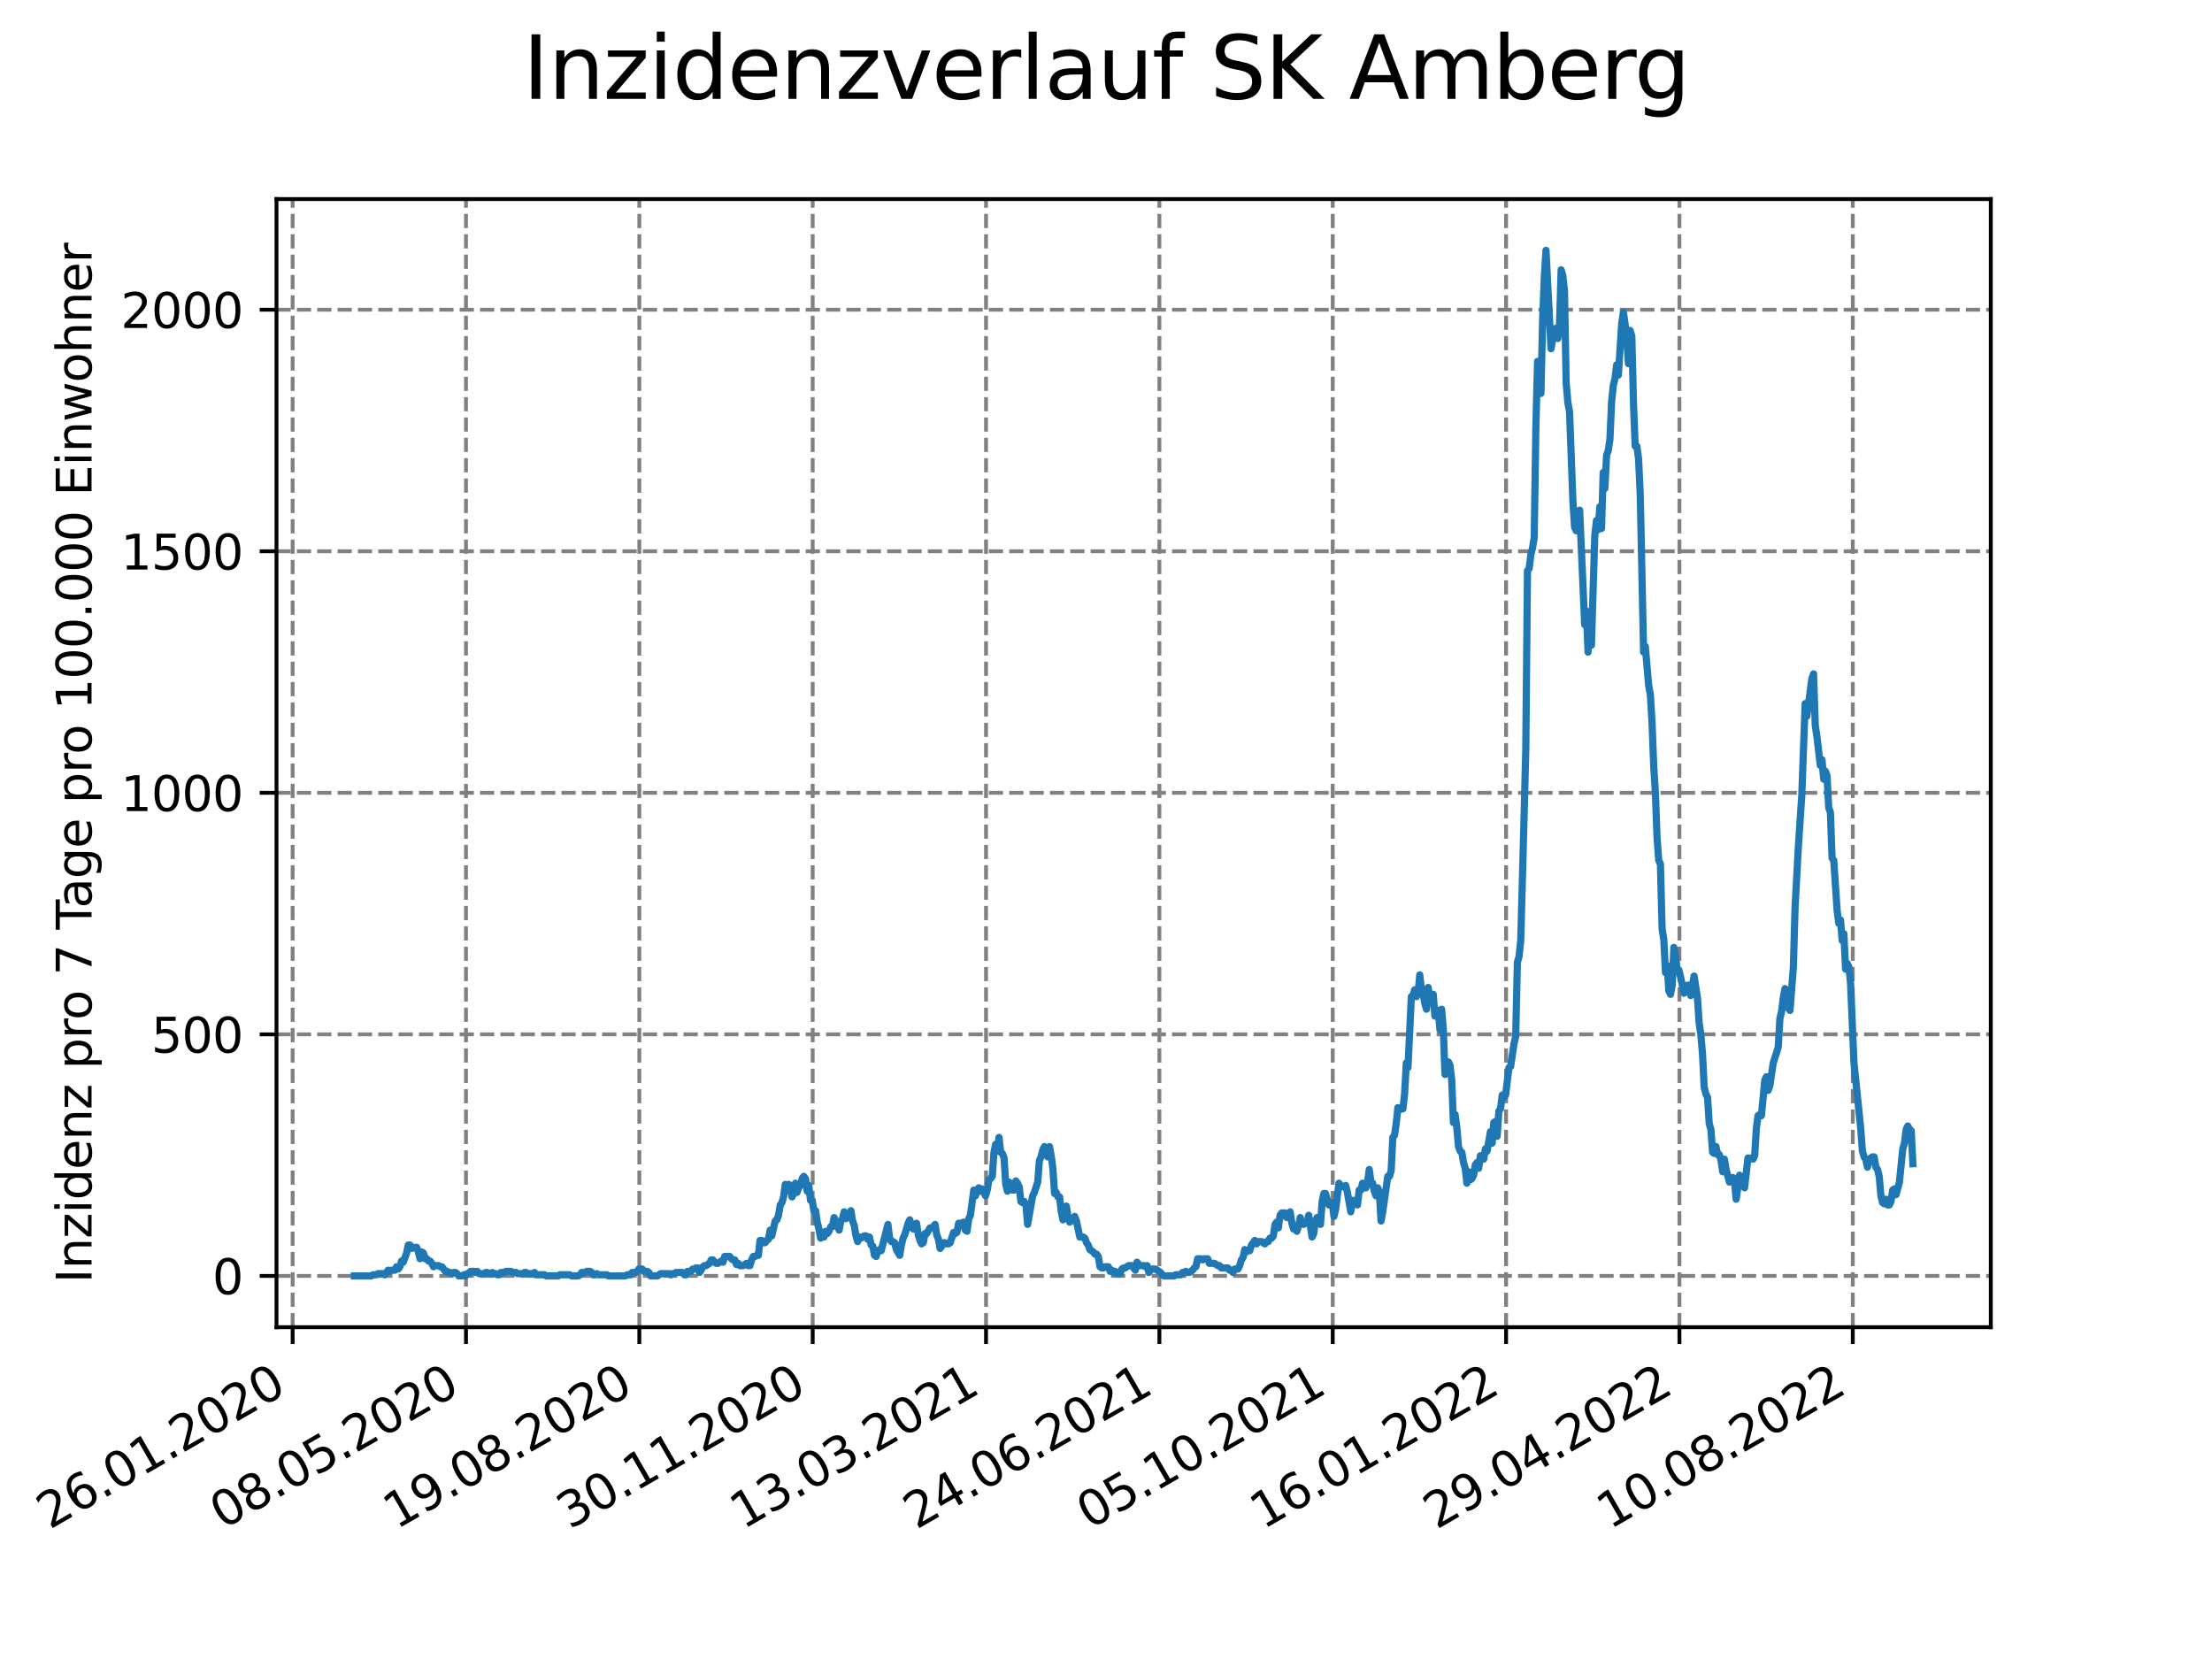 <?xml version="1.0" encoding="utf-8" standalone="no"?>
<!DOCTYPE svg PUBLIC "-//W3C//DTD SVG 1.1//EN"
  "http://www.w3.org/Graphics/SVG/1.1/DTD/svg11.dtd">
<svg xmlns:xlink="http://www.w3.org/1999/xlink" width="460.8pt" height="345.6pt" viewBox="0 0 460.8 345.6" xmlns="http://www.w3.org/2000/svg" version="1.1">
 <defs>
  <style type="text/css">*{stroke-linejoin: round; stroke-linecap: butt}</style>
 </defs>
 <g id="figure_1">
  <g id="patch_1">
   <path d="M 0 345.6 
L 460.8 345.6 
L 460.8 0 
L 0 0 
z
" style="fill: #ffffff"/>
  </g>
  <g id="axes_1">
   <g id="patch_2">
    <path d="M 57.6 276.48 
L 414.72 276.48 
L 414.72 41.472 
L 57.6 41.472 
z
" style="fill: #ffffff"/>
   </g>
   <g id="matplotlib.axis_1">
    <g id="xtick_1">
     <g id="line2d_1">
      <path d="M 60.963 276.48 
L 60.963 41.472 
" clip-path="url(#pbd10ce5676)" style="fill: none; stroke-dasharray: 2.96,1.28; stroke-dashoffset: 0; stroke: #808080; stroke-width: 0.8"/>
     </g>
     <g id="line2d_2">
      <defs>
       <path id="m842934a180" d="M 0 0 
L 0 3.5 
" style="stroke: #000000; stroke-width: 0.8"/>
      </defs>
      <g>
       <use xlink:href="#m842934a180" x="60.963" y="276.48" style="stroke: #000000; stroke-width: 0.8"/>
      </g>
     </g>
     <g id="text_1">
      <!-- 26.01.2020 -->
      <g transform="translate(10.338 318.689)rotate(-30)scale(0.1 -0.1)">
       <defs>
        <path id="DejaVuSans-32" d="M 1228 531 
L 3431 531 
L 3431 0 
L 469 0 
L 469 531 
Q 828 903 1448 1529 
Q 2069 2156 2228 2338 
Q 2531 2678 2651 2914 
Q 2772 3150 2772 3378 
Q 2772 3750 2511 3984 
Q 2250 4219 1831 4219 
Q 1534 4219 1204 4116 
Q 875 4013 500 3803 
L 500 4441 
Q 881 4594 1212 4672 
Q 1544 4750 1819 4750 
Q 2544 4750 2975 4387 
Q 3406 4025 3406 3419 
Q 3406 3131 3298 2873 
Q 3191 2616 2906 2266 
Q 2828 2175 2409 1742 
Q 1991 1309 1228 531 
z
" transform="scale(0.016)"/>
        <path id="DejaVuSans-36" d="M 2113 2584 
Q 1688 2584 1439 2293 
Q 1191 2003 1191 1497 
Q 1191 994 1439 701 
Q 1688 409 2113 409 
Q 2538 409 2786 701 
Q 3034 994 3034 1497 
Q 3034 2003 2786 2293 
Q 2538 2584 2113 2584 
z
M 3366 4563 
L 3366 3988 
Q 3128 4100 2886 4159 
Q 2644 4219 2406 4219 
Q 1781 4219 1451 3797 
Q 1122 3375 1075 2522 
Q 1259 2794 1537 2939 
Q 1816 3084 2150 3084 
Q 2853 3084 3261 2657 
Q 3669 2231 3669 1497 
Q 3669 778 3244 343 
Q 2819 -91 2113 -91 
Q 1303 -91 875 529 
Q 447 1150 447 2328 
Q 447 3434 972 4092 
Q 1497 4750 2381 4750 
Q 2619 4750 2861 4703 
Q 3103 4656 3366 4563 
z
" transform="scale(0.016)"/>
        <path id="DejaVuSans-2e" d="M 684 794 
L 1344 794 
L 1344 0 
L 684 0 
L 684 794 
z
" transform="scale(0.016)"/>
        <path id="DejaVuSans-30" d="M 2034 4250 
Q 1547 4250 1301 3770 
Q 1056 3291 1056 2328 
Q 1056 1369 1301 889 
Q 1547 409 2034 409 
Q 2525 409 2770 889 
Q 3016 1369 3016 2328 
Q 3016 3291 2770 3770 
Q 2525 4250 2034 4250 
z
M 2034 4750 
Q 2819 4750 3233 4129 
Q 3647 3509 3647 2328 
Q 3647 1150 3233 529 
Q 2819 -91 2034 -91 
Q 1250 -91 836 529 
Q 422 1150 422 2328 
Q 422 3509 836 4129 
Q 1250 4750 2034 4750 
z
" transform="scale(0.016)"/>
        <path id="DejaVuSans-31" d="M 794 531 
L 1825 531 
L 1825 4091 
L 703 3866 
L 703 4441 
L 1819 4666 
L 2450 4666 
L 2450 531 
L 3481 531 
L 3481 0 
L 794 0 
L 794 531 
z
" transform="scale(0.016)"/>
       </defs>
       <use xlink:href="#DejaVuSans-32"/>
       <use xlink:href="#DejaVuSans-36" x="63.623"/>
       <use xlink:href="#DejaVuSans-2e" x="127.246"/>
       <use xlink:href="#DejaVuSans-30" x="159.033"/>
       <use xlink:href="#DejaVuSans-31" x="222.656"/>
       <use xlink:href="#DejaVuSans-2e" x="286.279"/>
       <use xlink:href="#DejaVuSans-32" x="318.066"/>
       <use xlink:href="#DejaVuSans-30" x="381.689"/>
       <use xlink:href="#DejaVuSans-32" x="445.312"/>
       <use xlink:href="#DejaVuSans-30" x="508.936"/>
      </g>
     </g>
    </g>
    <g id="xtick_2">
     <g id="line2d_3">
      <path d="M 97.075 276.48 
L 97.075 41.472 
" clip-path="url(#pbd10ce5676)" style="fill: none; stroke-dasharray: 2.96,1.28; stroke-dashoffset: 0; stroke: #808080; stroke-width: 0.8"/>
     </g>
     <g id="line2d_4">
      <g>
       <use xlink:href="#m842934a180" x="97.075" y="276.48" style="stroke: #000000; stroke-width: 0.8"/>
      </g>
     </g>
     <g id="text_2">
      <!-- 08.05.2020 -->
      <g transform="translate(46.449 318.689)rotate(-30)scale(0.1 -0.1)">
       <defs>
        <path id="DejaVuSans-38" d="M 2034 2216 
Q 1584 2216 1326 1975 
Q 1069 1734 1069 1313 
Q 1069 891 1326 650 
Q 1584 409 2034 409 
Q 2484 409 2743 651 
Q 3003 894 3003 1313 
Q 3003 1734 2745 1975 
Q 2488 2216 2034 2216 
z
M 1403 2484 
Q 997 2584 770 2862 
Q 544 3141 544 3541 
Q 544 4100 942 4425 
Q 1341 4750 2034 4750 
Q 2731 4750 3128 4425 
Q 3525 4100 3525 3541 
Q 3525 3141 3298 2862 
Q 3072 2584 2669 2484 
Q 3125 2378 3379 2068 
Q 3634 1759 3634 1313 
Q 3634 634 3220 271 
Q 2806 -91 2034 -91 
Q 1263 -91 848 271 
Q 434 634 434 1313 
Q 434 1759 690 2068 
Q 947 2378 1403 2484 
z
M 1172 3481 
Q 1172 3119 1398 2916 
Q 1625 2713 2034 2713 
Q 2441 2713 2670 2916 
Q 2900 3119 2900 3481 
Q 2900 3844 2670 4047 
Q 2441 4250 2034 4250 
Q 1625 4250 1398 4047 
Q 1172 3844 1172 3481 
z
" transform="scale(0.016)"/>
        <path id="DejaVuSans-35" d="M 691 4666 
L 3169 4666 
L 3169 4134 
L 1269 4134 
L 1269 2991 
Q 1406 3038 1543 3061 
Q 1681 3084 1819 3084 
Q 2600 3084 3056 2656 
Q 3513 2228 3513 1497 
Q 3513 744 3044 326 
Q 2575 -91 1722 -91 
Q 1428 -91 1123 -41 
Q 819 9 494 109 
L 494 744 
Q 775 591 1075 516 
Q 1375 441 1709 441 
Q 2250 441 2565 725 
Q 2881 1009 2881 1497 
Q 2881 1984 2565 2268 
Q 2250 2553 1709 2553 
Q 1456 2553 1204 2497 
Q 953 2441 691 2322 
L 691 4666 
z
" transform="scale(0.016)"/>
       </defs>
       <use xlink:href="#DejaVuSans-30"/>
       <use xlink:href="#DejaVuSans-38" x="63.623"/>
       <use xlink:href="#DejaVuSans-2e" x="127.246"/>
       <use xlink:href="#DejaVuSans-30" x="159.033"/>
       <use xlink:href="#DejaVuSans-35" x="222.656"/>
       <use xlink:href="#DejaVuSans-2e" x="286.279"/>
       <use xlink:href="#DejaVuSans-32" x="318.066"/>
       <use xlink:href="#DejaVuSans-30" x="381.689"/>
       <use xlink:href="#DejaVuSans-32" x="445.312"/>
       <use xlink:href="#DejaVuSans-30" x="508.936"/>
      </g>
     </g>
    </g>
    <g id="xtick_3">
     <g id="line2d_5">
      <path d="M 133.186 276.48 
L 133.186 41.472 
" clip-path="url(#pbd10ce5676)" style="fill: none; stroke-dasharray: 2.96,1.28; stroke-dashoffset: 0; stroke: #808080; stroke-width: 0.8"/>
     </g>
     <g id="line2d_6">
      <g>
       <use xlink:href="#m842934a180" x="133.186" y="276.48" style="stroke: #000000; stroke-width: 0.8"/>
      </g>
     </g>
     <g id="text_3">
      <!-- 19.08.2020 -->
      <g transform="translate(82.561 318.689)rotate(-30)scale(0.1 -0.1)">
       <defs>
        <path id="DejaVuSans-39" d="M 703 97 
L 703 672 
Q 941 559 1184 500 
Q 1428 441 1663 441 
Q 2288 441 2617 861 
Q 2947 1281 2994 2138 
Q 2813 1869 2534 1725 
Q 2256 1581 1919 1581 
Q 1219 1581 811 2004 
Q 403 2428 403 3163 
Q 403 3881 828 4315 
Q 1253 4750 1959 4750 
Q 2769 4750 3195 4129 
Q 3622 3509 3622 2328 
Q 3622 1225 3098 567 
Q 2575 -91 1691 -91 
Q 1453 -91 1209 -44 
Q 966 3 703 97 
z
M 1959 2075 
Q 2384 2075 2632 2365 
Q 2881 2656 2881 3163 
Q 2881 3666 2632 3958 
Q 2384 4250 1959 4250 
Q 1534 4250 1286 3958 
Q 1038 3666 1038 3163 
Q 1038 2656 1286 2365 
Q 1534 2075 1959 2075 
z
" transform="scale(0.016)"/>
       </defs>
       <use xlink:href="#DejaVuSans-31"/>
       <use xlink:href="#DejaVuSans-39" x="63.623"/>
       <use xlink:href="#DejaVuSans-2e" x="127.246"/>
       <use xlink:href="#DejaVuSans-30" x="159.033"/>
       <use xlink:href="#DejaVuSans-38" x="222.656"/>
       <use xlink:href="#DejaVuSans-2e" x="286.279"/>
       <use xlink:href="#DejaVuSans-32" x="318.066"/>
       <use xlink:href="#DejaVuSans-30" x="381.689"/>
       <use xlink:href="#DejaVuSans-32" x="445.312"/>
       <use xlink:href="#DejaVuSans-30" x="508.936"/>
      </g>
     </g>
    </g>
    <g id="xtick_4">
     <g id="line2d_7">
      <path d="M 169.298 276.48 
L 169.298 41.472 
" clip-path="url(#pbd10ce5676)" style="fill: none; stroke-dasharray: 2.96,1.28; stroke-dashoffset: 0; stroke: #808080; stroke-width: 0.8"/>
     </g>
     <g id="line2d_8">
      <g>
       <use xlink:href="#m842934a180" x="169.298" y="276.48" style="stroke: #000000; stroke-width: 0.8"/>
      </g>
     </g>
     <g id="text_4">
      <!-- 30.11.2020 -->
      <g transform="translate(118.673 318.689)rotate(-30)scale(0.1 -0.1)">
       <defs>
        <path id="DejaVuSans-33" d="M 2597 2516 
Q 3050 2419 3304 2112 
Q 3559 1806 3559 1356 
Q 3559 666 3084 287 
Q 2609 -91 1734 -91 
Q 1441 -91 1130 -33 
Q 819 25 488 141 
L 488 750 
Q 750 597 1062 519 
Q 1375 441 1716 441 
Q 2309 441 2620 675 
Q 2931 909 2931 1356 
Q 2931 1769 2642 2001 
Q 2353 2234 1838 2234 
L 1294 2234 
L 1294 2753 
L 1863 2753 
Q 2328 2753 2575 2939 
Q 2822 3125 2822 3475 
Q 2822 3834 2567 4026 
Q 2313 4219 1838 4219 
Q 1578 4219 1281 4162 
Q 984 4106 628 3988 
L 628 4550 
Q 988 4650 1302 4700 
Q 1616 4750 1894 4750 
Q 2613 4750 3031 4423 
Q 3450 4097 3450 3541 
Q 3450 3153 3228 2886 
Q 3006 2619 2597 2516 
z
" transform="scale(0.016)"/>
       </defs>
       <use xlink:href="#DejaVuSans-33"/>
       <use xlink:href="#DejaVuSans-30" x="63.623"/>
       <use xlink:href="#DejaVuSans-2e" x="127.246"/>
       <use xlink:href="#DejaVuSans-31" x="159.033"/>
       <use xlink:href="#DejaVuSans-31" x="222.656"/>
       <use xlink:href="#DejaVuSans-2e" x="286.279"/>
       <use xlink:href="#DejaVuSans-32" x="318.066"/>
       <use xlink:href="#DejaVuSans-30" x="381.689"/>
       <use xlink:href="#DejaVuSans-32" x="445.312"/>
       <use xlink:href="#DejaVuSans-30" x="508.936"/>
      </g>
     </g>
    </g>
    <g id="xtick_5">
     <g id="line2d_9">
      <path d="M 205.41 276.48 
L 205.41 41.472 
" clip-path="url(#pbd10ce5676)" style="fill: none; stroke-dasharray: 2.96,1.28; stroke-dashoffset: 0; stroke: #808080; stroke-width: 0.8"/>
     </g>
     <g id="line2d_10">
      <g>
       <use xlink:href="#m842934a180" x="205.41" y="276.48" style="stroke: #000000; stroke-width: 0.8"/>
      </g>
     </g>
     <g id="text_5">
      <!-- 13.03.2021 -->
      <g transform="translate(154.784 318.689)rotate(-30)scale(0.1 -0.1)">
       <use xlink:href="#DejaVuSans-31"/>
       <use xlink:href="#DejaVuSans-33" x="63.623"/>
       <use xlink:href="#DejaVuSans-2e" x="127.246"/>
       <use xlink:href="#DejaVuSans-30" x="159.033"/>
       <use xlink:href="#DejaVuSans-33" x="222.656"/>
       <use xlink:href="#DejaVuSans-2e" x="286.279"/>
       <use xlink:href="#DejaVuSans-32" x="318.066"/>
       <use xlink:href="#DejaVuSans-30" x="381.689"/>
       <use xlink:href="#DejaVuSans-32" x="445.312"/>
       <use xlink:href="#DejaVuSans-31" x="508.936"/>
      </g>
     </g>
    </g>
    <g id="xtick_6">
     <g id="line2d_11">
      <path d="M 241.521 276.48 
L 241.521 41.472 
" clip-path="url(#pbd10ce5676)" style="fill: none; stroke-dasharray: 2.96,1.28; stroke-dashoffset: 0; stroke: #808080; stroke-width: 0.8"/>
     </g>
     <g id="line2d_12">
      <g>
       <use xlink:href="#m842934a180" x="241.521" y="276.48" style="stroke: #000000; stroke-width: 0.8"/>
      </g>
     </g>
     <g id="text_6">
      <!-- 24.06.2021 -->
      <g transform="translate(190.896 318.689)rotate(-30)scale(0.1 -0.1)">
       <defs>
        <path id="DejaVuSans-34" d="M 2419 4116 
L 825 1625 
L 2419 1625 
L 2419 4116 
z
M 2253 4666 
L 3047 4666 
L 3047 1625 
L 3713 1625 
L 3713 1100 
L 3047 1100 
L 3047 0 
L 2419 0 
L 2419 1100 
L 313 1100 
L 313 1709 
L 2253 4666 
z
" transform="scale(0.016)"/>
       </defs>
       <use xlink:href="#DejaVuSans-32"/>
       <use xlink:href="#DejaVuSans-34" x="63.623"/>
       <use xlink:href="#DejaVuSans-2e" x="127.246"/>
       <use xlink:href="#DejaVuSans-30" x="159.033"/>
       <use xlink:href="#DejaVuSans-36" x="222.656"/>
       <use xlink:href="#DejaVuSans-2e" x="286.279"/>
       <use xlink:href="#DejaVuSans-32" x="318.066"/>
       <use xlink:href="#DejaVuSans-30" x="381.689"/>
       <use xlink:href="#DejaVuSans-32" x="445.312"/>
       <use xlink:href="#DejaVuSans-31" x="508.936"/>
      </g>
     </g>
    </g>
    <g id="xtick_7">
     <g id="line2d_13">
      <path d="M 277.633 276.48 
L 277.633 41.472 
" clip-path="url(#pbd10ce5676)" style="fill: none; stroke-dasharray: 2.96,1.28; stroke-dashoffset: 0; stroke: #808080; stroke-width: 0.8"/>
     </g>
     <g id="line2d_14">
      <g>
       <use xlink:href="#m842934a180" x="277.633" y="276.48" style="stroke: #000000; stroke-width: 0.8"/>
      </g>
     </g>
     <g id="text_7">
      <!-- 05.10.2021 -->
      <g transform="translate(227.008 318.689)rotate(-30)scale(0.1 -0.1)">
       <use xlink:href="#DejaVuSans-30"/>
       <use xlink:href="#DejaVuSans-35" x="63.623"/>
       <use xlink:href="#DejaVuSans-2e" x="127.246"/>
       <use xlink:href="#DejaVuSans-31" x="159.033"/>
       <use xlink:href="#DejaVuSans-30" x="222.656"/>
       <use xlink:href="#DejaVuSans-2e" x="286.279"/>
       <use xlink:href="#DejaVuSans-32" x="318.066"/>
       <use xlink:href="#DejaVuSans-30" x="381.689"/>
       <use xlink:href="#DejaVuSans-32" x="445.312"/>
       <use xlink:href="#DejaVuSans-31" x="508.936"/>
      </g>
     </g>
    </g>
    <g id="xtick_8">
     <g id="line2d_15">
      <path d="M 313.745 276.48 
L 313.745 41.472 
" clip-path="url(#pbd10ce5676)" style="fill: none; stroke-dasharray: 2.96,1.28; stroke-dashoffset: 0; stroke: #808080; stroke-width: 0.8"/>
     </g>
     <g id="line2d_16">
      <g>
       <use xlink:href="#m842934a180" x="313.745" y="276.48" style="stroke: #000000; stroke-width: 0.8"/>
      </g>
     </g>
     <g id="text_8">
      <!-- 16.01.2022 -->
      <g transform="translate(263.119 318.689)rotate(-30)scale(0.1 -0.1)">
       <use xlink:href="#DejaVuSans-31"/>
       <use xlink:href="#DejaVuSans-36" x="63.623"/>
       <use xlink:href="#DejaVuSans-2e" x="127.246"/>
       <use xlink:href="#DejaVuSans-30" x="159.033"/>
       <use xlink:href="#DejaVuSans-31" x="222.656"/>
       <use xlink:href="#DejaVuSans-2e" x="286.279"/>
       <use xlink:href="#DejaVuSans-32" x="318.066"/>
       <use xlink:href="#DejaVuSans-30" x="381.689"/>
       <use xlink:href="#DejaVuSans-32" x="445.312"/>
       <use xlink:href="#DejaVuSans-32" x="508.936"/>
      </g>
     </g>
    </g>
    <g id="xtick_9">
     <g id="line2d_17">
      <path d="M 349.856 276.48 
L 349.856 41.472 
" clip-path="url(#pbd10ce5676)" style="fill: none; stroke-dasharray: 2.96,1.28; stroke-dashoffset: 0; stroke: #808080; stroke-width: 0.8"/>
     </g>
     <g id="line2d_18">
      <g>
       <use xlink:href="#m842934a180" x="349.856" y="276.48" style="stroke: #000000; stroke-width: 0.8"/>
      </g>
     </g>
     <g id="text_9">
      <!-- 29.04.2022 -->
      <g transform="translate(299.231 318.689)rotate(-30)scale(0.1 -0.1)">
       <use xlink:href="#DejaVuSans-32"/>
       <use xlink:href="#DejaVuSans-39" x="63.623"/>
       <use xlink:href="#DejaVuSans-2e" x="127.246"/>
       <use xlink:href="#DejaVuSans-30" x="159.033"/>
       <use xlink:href="#DejaVuSans-34" x="222.656"/>
       <use xlink:href="#DejaVuSans-2e" x="286.279"/>
       <use xlink:href="#DejaVuSans-32" x="318.066"/>
       <use xlink:href="#DejaVuSans-30" x="381.689"/>
       <use xlink:href="#DejaVuSans-32" x="445.312"/>
       <use xlink:href="#DejaVuSans-32" x="508.936"/>
      </g>
     </g>
    </g>
    <g id="xtick_10">
     <g id="line2d_19">
      <path d="M 385.968 276.48 
L 385.968 41.472 
" clip-path="url(#pbd10ce5676)" style="fill: none; stroke-dasharray: 2.96,1.28; stroke-dashoffset: 0; stroke: #808080; stroke-width: 0.8"/>
     </g>
     <g id="line2d_20">
      <g>
       <use xlink:href="#m842934a180" x="385.968" y="276.48" style="stroke: #000000; stroke-width: 0.8"/>
      </g>
     </g>
     <g id="text_10">
      <!-- 10.08.2022 -->
      <g transform="translate(335.343 318.689)rotate(-30)scale(0.1 -0.1)">
       <use xlink:href="#DejaVuSans-31"/>
       <use xlink:href="#DejaVuSans-30" x="63.623"/>
       <use xlink:href="#DejaVuSans-2e" x="127.246"/>
       <use xlink:href="#DejaVuSans-30" x="159.033"/>
       <use xlink:href="#DejaVuSans-38" x="222.656"/>
       <use xlink:href="#DejaVuSans-2e" x="286.279"/>
       <use xlink:href="#DejaVuSans-32" x="318.066"/>
       <use xlink:href="#DejaVuSans-30" x="381.689"/>
       <use xlink:href="#DejaVuSans-32" x="445.312"/>
       <use xlink:href="#DejaVuSans-32" x="508.936"/>
      </g>
     </g>
    </g>
   </g>
   <g id="matplotlib.axis_2">
    <g id="ytick_1">
     <g id="line2d_21">
      <path d="M 57.6 265.798 
L 414.72 265.798 
" clip-path="url(#pbd10ce5676)" style="fill: none; stroke-dasharray: 2.96,1.28; stroke-dashoffset: 0; stroke: #808080; stroke-width: 0.8"/>
     </g>
     <g id="line2d_22">
      <defs>
       <path id="ma40508e820" d="M 0 0 
L -3.5 0 
" style="stroke: #000000; stroke-width: 0.8"/>
      </defs>
      <g>
       <use xlink:href="#ma40508e820" x="57.6" y="265.798" style="stroke: #000000; stroke-width: 0.8"/>
      </g>
     </g>
     <g id="text_11">
      <!-- 0 -->
      <g transform="translate(44.237 269.597)scale(0.1 -0.1)">
       <use xlink:href="#DejaVuSans-30"/>
      </g>
     </g>
    </g>
    <g id="ytick_2">
     <g id="line2d_23">
      <path d="M 57.6 215.478 
L 414.72 215.478 
" clip-path="url(#pbd10ce5676)" style="fill: none; stroke-dasharray: 2.96,1.28; stroke-dashoffset: 0; stroke: #808080; stroke-width: 0.8"/>
     </g>
     <g id="line2d_24">
      <g>
       <use xlink:href="#ma40508e820" x="57.6" y="215.478" style="stroke: #000000; stroke-width: 0.8"/>
      </g>
     </g>
     <g id="text_12">
      <!-- 500 -->
      <g transform="translate(31.512 219.278)scale(0.1 -0.1)">
       <use xlink:href="#DejaVuSans-35"/>
       <use xlink:href="#DejaVuSans-30" x="63.623"/>
       <use xlink:href="#DejaVuSans-30" x="127.246"/>
      </g>
     </g>
    </g>
    <g id="ytick_3">
     <g id="line2d_25">
      <path d="M 57.6 165.159 
L 414.72 165.159 
" clip-path="url(#pbd10ce5676)" style="fill: none; stroke-dasharray: 2.96,1.28; stroke-dashoffset: 0; stroke: #808080; stroke-width: 0.8"/>
     </g>
     <g id="line2d_26">
      <g>
       <use xlink:href="#ma40508e820" x="57.6" y="165.159" style="stroke: #000000; stroke-width: 0.8"/>
      </g>
     </g>
     <g id="text_13">
      <!-- 1000 -->
      <g transform="translate(25.15 168.958)scale(0.1 -0.1)">
       <use xlink:href="#DejaVuSans-31"/>
       <use xlink:href="#DejaVuSans-30" x="63.623"/>
       <use xlink:href="#DejaVuSans-30" x="127.246"/>
       <use xlink:href="#DejaVuSans-30" x="190.869"/>
      </g>
     </g>
    </g>
    <g id="ytick_4">
     <g id="line2d_27">
      <path d="M 57.6 114.839 
L 414.72 114.839 
" clip-path="url(#pbd10ce5676)" style="fill: none; stroke-dasharray: 2.96,1.28; stroke-dashoffset: 0; stroke: #808080; stroke-width: 0.8"/>
     </g>
     <g id="line2d_28">
      <g>
       <use xlink:href="#ma40508e820" x="57.6" y="114.839" style="stroke: #000000; stroke-width: 0.8"/>
      </g>
     </g>
     <g id="text_14">
      <!-- 1500 -->
      <g transform="translate(25.15 118.638)scale(0.1 -0.1)">
       <use xlink:href="#DejaVuSans-31"/>
       <use xlink:href="#DejaVuSans-35" x="63.623"/>
       <use xlink:href="#DejaVuSans-30" x="127.246"/>
       <use xlink:href="#DejaVuSans-30" x="190.869"/>
      </g>
     </g>
    </g>
    <g id="ytick_5">
     <g id="line2d_29">
      <path d="M 57.6 64.52 
L 414.72 64.52 
" clip-path="url(#pbd10ce5676)" style="fill: none; stroke-dasharray: 2.96,1.28; stroke-dashoffset: 0; stroke: #808080; stroke-width: 0.8"/>
     </g>
     <g id="line2d_30">
      <g>
       <use xlink:href="#ma40508e820" x="57.6" y="64.52" style="stroke: #000000; stroke-width: 0.8"/>
      </g>
     </g>
     <g id="text_15">
      <!-- 2000 -->
      <g transform="translate(25.15 68.319)scale(0.1 -0.1)">
       <use xlink:href="#DejaVuSans-32"/>
       <use xlink:href="#DejaVuSans-30" x="63.623"/>
       <use xlink:href="#DejaVuSans-30" x="127.246"/>
       <use xlink:href="#DejaVuSans-30" x="190.869"/>
      </g>
     </g>
    </g>
    <g id="text_16">
     <!-- Inzidenz pro 7 Tage pro 100.000 Einwohner -->
     <g transform="translate(19.07 267.301)rotate(-90)scale(0.1 -0.1)">
      <defs>
       <path id="DejaVuSans-49" d="M 628 4666 
L 1259 4666 
L 1259 0 
L 628 0 
L 628 4666 
z
" transform="scale(0.016)"/>
       <path id="DejaVuSans-6e" d="M 3513 2113 
L 3513 0 
L 2938 0 
L 2938 2094 
Q 2938 2591 2744 2837 
Q 2550 3084 2163 3084 
Q 1697 3084 1428 2787 
Q 1159 2491 1159 1978 
L 1159 0 
L 581 0 
L 581 3500 
L 1159 3500 
L 1159 2956 
Q 1366 3272 1645 3428 
Q 1925 3584 2291 3584 
Q 2894 3584 3203 3211 
Q 3513 2838 3513 2113 
z
" transform="scale(0.016)"/>
       <path id="DejaVuSans-7a" d="M 353 3500 
L 3084 3500 
L 3084 2975 
L 922 459 
L 3084 459 
L 3084 0 
L 275 0 
L 275 525 
L 2438 3041 
L 353 3041 
L 353 3500 
z
" transform="scale(0.016)"/>
       <path id="DejaVuSans-69" d="M 603 3500 
L 1178 3500 
L 1178 0 
L 603 0 
L 603 3500 
z
M 603 4863 
L 1178 4863 
L 1178 4134 
L 603 4134 
L 603 4863 
z
" transform="scale(0.016)"/>
       <path id="DejaVuSans-64" d="M 2906 2969 
L 2906 4863 
L 3481 4863 
L 3481 0 
L 2906 0 
L 2906 525 
Q 2725 213 2448 61 
Q 2172 -91 1784 -91 
Q 1150 -91 751 415 
Q 353 922 353 1747 
Q 353 2572 751 3078 
Q 1150 3584 1784 3584 
Q 2172 3584 2448 3432 
Q 2725 3281 2906 2969 
z
M 947 1747 
Q 947 1113 1208 752 
Q 1469 391 1925 391 
Q 2381 391 2643 752 
Q 2906 1113 2906 1747 
Q 2906 2381 2643 2742 
Q 2381 3103 1925 3103 
Q 1469 3103 1208 2742 
Q 947 2381 947 1747 
z
" transform="scale(0.016)"/>
       <path id="DejaVuSans-65" d="M 3597 1894 
L 3597 1613 
L 953 1613 
Q 991 1019 1311 708 
Q 1631 397 2203 397 
Q 2534 397 2845 478 
Q 3156 559 3463 722 
L 3463 178 
Q 3153 47 2828 -22 
Q 2503 -91 2169 -91 
Q 1331 -91 842 396 
Q 353 884 353 1716 
Q 353 2575 817 3079 
Q 1281 3584 2069 3584 
Q 2775 3584 3186 3129 
Q 3597 2675 3597 1894 
z
M 3022 2063 
Q 3016 2534 2758 2815 
Q 2500 3097 2075 3097 
Q 1594 3097 1305 2825 
Q 1016 2553 972 2059 
L 3022 2063 
z
" transform="scale(0.016)"/>
       <path id="DejaVuSans-20" transform="scale(0.016)"/>
       <path id="DejaVuSans-70" d="M 1159 525 
L 1159 -1331 
L 581 -1331 
L 581 3500 
L 1159 3500 
L 1159 2969 
Q 1341 3281 1617 3432 
Q 1894 3584 2278 3584 
Q 2916 3584 3314 3078 
Q 3713 2572 3713 1747 
Q 3713 922 3314 415 
Q 2916 -91 2278 -91 
Q 1894 -91 1617 61 
Q 1341 213 1159 525 
z
M 3116 1747 
Q 3116 2381 2855 2742 
Q 2594 3103 2138 3103 
Q 1681 3103 1420 2742 
Q 1159 2381 1159 1747 
Q 1159 1113 1420 752 
Q 1681 391 2138 391 
Q 2594 391 2855 752 
Q 3116 1113 3116 1747 
z
" transform="scale(0.016)"/>
       <path id="DejaVuSans-72" d="M 2631 2963 
Q 2534 3019 2420 3045 
Q 2306 3072 2169 3072 
Q 1681 3072 1420 2755 
Q 1159 2438 1159 1844 
L 1159 0 
L 581 0 
L 581 3500 
L 1159 3500 
L 1159 2956 
Q 1341 3275 1631 3429 
Q 1922 3584 2338 3584 
Q 2397 3584 2469 3576 
Q 2541 3569 2628 3553 
L 2631 2963 
z
" transform="scale(0.016)"/>
       <path id="DejaVuSans-6f" d="M 1959 3097 
Q 1497 3097 1228 2736 
Q 959 2375 959 1747 
Q 959 1119 1226 758 
Q 1494 397 1959 397 
Q 2419 397 2687 759 
Q 2956 1122 2956 1747 
Q 2956 2369 2687 2733 
Q 2419 3097 1959 3097 
z
M 1959 3584 
Q 2709 3584 3137 3096 
Q 3566 2609 3566 1747 
Q 3566 888 3137 398 
Q 2709 -91 1959 -91 
Q 1206 -91 779 398 
Q 353 888 353 1747 
Q 353 2609 779 3096 
Q 1206 3584 1959 3584 
z
" transform="scale(0.016)"/>
       <path id="DejaVuSans-37" d="M 525 4666 
L 3525 4666 
L 3525 4397 
L 1831 0 
L 1172 0 
L 2766 4134 
L 525 4134 
L 525 4666 
z
" transform="scale(0.016)"/>
       <path id="DejaVuSans-54" d="M -19 4666 
L 3928 4666 
L 3928 4134 
L 2272 4134 
L 2272 0 
L 1638 0 
L 1638 4134 
L -19 4134 
L -19 4666 
z
" transform="scale(0.016)"/>
       <path id="DejaVuSans-61" d="M 2194 1759 
Q 1497 1759 1228 1600 
Q 959 1441 959 1056 
Q 959 750 1161 570 
Q 1363 391 1709 391 
Q 2188 391 2477 730 
Q 2766 1069 2766 1631 
L 2766 1759 
L 2194 1759 
z
M 3341 1997 
L 3341 0 
L 2766 0 
L 2766 531 
Q 2569 213 2275 61 
Q 1981 -91 1556 -91 
Q 1019 -91 701 211 
Q 384 513 384 1019 
Q 384 1609 779 1909 
Q 1175 2209 1959 2209 
L 2766 2209 
L 2766 2266 
Q 2766 2663 2505 2880 
Q 2244 3097 1772 3097 
Q 1472 3097 1187 3025 
Q 903 2953 641 2809 
L 641 3341 
Q 956 3463 1253 3523 
Q 1550 3584 1831 3584 
Q 2591 3584 2966 3190 
Q 3341 2797 3341 1997 
z
" transform="scale(0.016)"/>
       <path id="DejaVuSans-67" d="M 2906 1791 
Q 2906 2416 2648 2759 
Q 2391 3103 1925 3103 
Q 1463 3103 1205 2759 
Q 947 2416 947 1791 
Q 947 1169 1205 825 
Q 1463 481 1925 481 
Q 2391 481 2648 825 
Q 2906 1169 2906 1791 
z
M 3481 434 
Q 3481 -459 3084 -895 
Q 2688 -1331 1869 -1331 
Q 1566 -1331 1297 -1286 
Q 1028 -1241 775 -1147 
L 775 -588 
Q 1028 -725 1275 -790 
Q 1522 -856 1778 -856 
Q 2344 -856 2625 -561 
Q 2906 -266 2906 331 
L 2906 616 
Q 2728 306 2450 153 
Q 2172 0 1784 0 
Q 1141 0 747 490 
Q 353 981 353 1791 
Q 353 2603 747 3093 
Q 1141 3584 1784 3584 
Q 2172 3584 2450 3431 
Q 2728 3278 2906 2969 
L 2906 3500 
L 3481 3500 
L 3481 434 
z
" transform="scale(0.016)"/>
       <path id="DejaVuSans-45" d="M 628 4666 
L 3578 4666 
L 3578 4134 
L 1259 4134 
L 1259 2753 
L 3481 2753 
L 3481 2222 
L 1259 2222 
L 1259 531 
L 3634 531 
L 3634 0 
L 628 0 
L 628 4666 
z
" transform="scale(0.016)"/>
       <path id="DejaVuSans-77" d="M 269 3500 
L 844 3500 
L 1563 769 
L 2278 3500 
L 2956 3500 
L 3675 769 
L 4391 3500 
L 4966 3500 
L 4050 0 
L 3372 0 
L 2619 2869 
L 1863 0 
L 1184 0 
L 269 3500 
z
" transform="scale(0.016)"/>
       <path id="DejaVuSans-68" d="M 3513 2113 
L 3513 0 
L 2938 0 
L 2938 2094 
Q 2938 2591 2744 2837 
Q 2550 3084 2163 3084 
Q 1697 3084 1428 2787 
Q 1159 2491 1159 1978 
L 1159 0 
L 581 0 
L 581 4863 
L 1159 4863 
L 1159 2956 
Q 1366 3272 1645 3428 
Q 1925 3584 2291 3584 
Q 2894 3584 3203 3211 
Q 3513 2838 3513 2113 
z
" transform="scale(0.016)"/>
      </defs>
      <use xlink:href="#DejaVuSans-49"/>
      <use xlink:href="#DejaVuSans-6e" x="29.492"/>
      <use xlink:href="#DejaVuSans-7a" x="92.871"/>
      <use xlink:href="#DejaVuSans-69" x="145.361"/>
      <use xlink:href="#DejaVuSans-64" x="173.145"/>
      <use xlink:href="#DejaVuSans-65" x="236.621"/>
      <use xlink:href="#DejaVuSans-6e" x="298.145"/>
      <use xlink:href="#DejaVuSans-7a" x="361.523"/>
      <use xlink:href="#DejaVuSans-20" x="414.014"/>
      <use xlink:href="#DejaVuSans-70" x="445.801"/>
      <use xlink:href="#DejaVuSans-72" x="509.277"/>
      <use xlink:href="#DejaVuSans-6f" x="548.141"/>
      <use xlink:href="#DejaVuSans-20" x="609.322"/>
      <use xlink:href="#DejaVuSans-37" x="641.109"/>
      <use xlink:href="#DejaVuSans-20" x="704.732"/>
      <use xlink:href="#DejaVuSans-54" x="736.52"/>
      <use xlink:href="#DejaVuSans-61" x="781.104"/>
      <use xlink:href="#DejaVuSans-67" x="842.383"/>
      <use xlink:href="#DejaVuSans-65" x="905.859"/>
      <use xlink:href="#DejaVuSans-20" x="967.383"/>
      <use xlink:href="#DejaVuSans-70" x="999.17"/>
      <use xlink:href="#DejaVuSans-72" x="1062.646"/>
      <use xlink:href="#DejaVuSans-6f" x="1101.51"/>
      <use xlink:href="#DejaVuSans-20" x="1162.691"/>
      <use xlink:href="#DejaVuSans-31" x="1194.479"/>
      <use xlink:href="#DejaVuSans-30" x="1258.102"/>
      <use xlink:href="#DejaVuSans-30" x="1321.725"/>
      <use xlink:href="#DejaVuSans-2e" x="1385.348"/>
      <use xlink:href="#DejaVuSans-30" x="1417.135"/>
      <use xlink:href="#DejaVuSans-30" x="1480.758"/>
      <use xlink:href="#DejaVuSans-30" x="1544.381"/>
      <use xlink:href="#DejaVuSans-20" x="1608.004"/>
      <use xlink:href="#DejaVuSans-45" x="1639.791"/>
      <use xlink:href="#DejaVuSans-69" x="1702.975"/>
      <use xlink:href="#DejaVuSans-6e" x="1730.758"/>
      <use xlink:href="#DejaVuSans-77" x="1794.137"/>
      <use xlink:href="#DejaVuSans-6f" x="1875.924"/>
      <use xlink:href="#DejaVuSans-68" x="1937.105"/>
      <use xlink:href="#DejaVuSans-6e" x="2000.484"/>
      <use xlink:href="#DejaVuSans-65" x="2063.863"/>
      <use xlink:href="#DejaVuSans-72" x="2125.387"/>
     </g>
    </g>
   </g>
   <g id="line2d_31">
    <path d="M 73.833 265.798 
L 77.339 265.798 
L 77.689 265.559 
L 78.391 265.559 
L 78.741 265.321 
L 79.793 265.321 
L 80.144 265.559 
L 80.845 264.606 
L 81.195 264.844 
L 81.546 264.606 
L 82.247 264.606 
L 82.598 263.89 
L 82.948 264.367 
L 83.299 263.89 
L 83.649 262.698 
L 84 262.937 
L 84.701 261.029 
L 85.052 259.36 
L 85.402 259.36 
L 85.753 260.075 
L 86.104 259.837 
L 86.805 259.837 
L 87.155 260.791 
L 87.506 262.221 
L 87.857 260.791 
L 88.207 261.029 
L 88.558 262.221 
L 88.908 262.221 
L 89.259 262.698 
L 89.61 262.698 
L 89.96 263.175 
L 90.311 263.89 
L 90.661 263.652 
L 91.363 263.652 
L 91.713 263.89 
L 92.064 263.89 
L 92.765 264.844 
L 93.116 264.844 
L 93.466 265.082 
L 93.817 265.082 
L 94.167 265.321 
L 94.518 265.082 
L 94.869 265.082 
L 95.219 265.321 
L 95.57 265.798 
L 96.271 265.798 
L 96.622 265.559 
L 96.972 265.798 
L 97.323 265.321 
L 97.673 265.321 
L 98.024 264.844 
L 98.725 264.844 
L 99.076 265.082 
L 99.426 264.844 
L 99.777 265.321 
L 100.829 265.321 
L 101.179 265.082 
L 101.53 265.082 
L 101.881 265.321 
L 102.231 265.321 
L 102.582 265.082 
L 102.932 265.321 
L 103.283 265.321 
L 103.634 265.559 
L 103.984 265.559 
L 104.335 265.082 
L 105.036 265.082 
L 105.387 264.844 
L 106.438 264.844 
L 106.789 265.082 
L 107.49 265.082 
L 107.841 265.321 
L 108.893 265.321 
L 109.243 265.082 
L 109.594 265.082 
L 109.944 265.321 
L 110.996 265.321 
L 111.347 265.082 
L 111.697 265.559 
L 113.45 265.559 
L 113.801 265.798 
L 116.255 265.798 
L 116.606 265.559 
L 118.709 265.559 
L 119.06 265.798 
L 120.462 265.798 
L 120.813 265.559 
L 121.164 265.082 
L 121.865 265.082 
L 122.215 264.844 
L 122.917 264.844 
L 123.267 265.082 
L 123.618 265.559 
L 123.968 265.559 
L 124.319 265.321 
L 124.67 265.559 
L 126.423 265.559 
L 126.773 265.798 
L 130.279 265.798 
L 130.63 265.559 
L 131.331 265.559 
L 131.682 265.082 
L 132.383 265.082 
L 132.733 264.844 
L 133.084 264.367 
L 133.785 264.367 
L 134.136 264.844 
L 134.837 264.844 
L 135.188 265.082 
L 135.538 265.798 
L 136.941 265.798 
L 137.642 265.321 
L 139.395 265.321 
L 139.745 265.559 
L 140.096 265.321 
L 140.447 265.321 
L 140.797 265.082 
L 142.2 265.082 
L 142.55 265.559 
L 142.901 265.559 
L 143.251 264.844 
L 143.952 264.844 
L 144.303 264.367 
L 144.654 264.367 
L 145.004 264.129 
L 145.355 264.129 
L 145.705 265.082 
L 146.056 264.606 
L 146.407 263.89 
L 146.757 263.652 
L 147.108 263.652 
L 147.809 263.175 
L 148.16 262.46 
L 148.51 262.46 
L 148.861 262.937 
L 149.211 263.175 
L 149.562 263.175 
L 150.263 262.698 
L 150.614 262.937 
L 150.964 261.744 
L 152.016 261.744 
L 152.367 262.221 
L 152.717 262.46 
L 153.068 262.46 
L 153.419 263.413 
L 153.769 263.175 
L 154.12 263.652 
L 154.821 263.652 
L 155.522 263.175 
L 155.873 263.652 
L 156.223 263.652 
L 156.574 262.46 
L 156.925 261.744 
L 157.275 261.744 
L 157.626 261.506 
L 157.976 261.506 
L 158.327 258.406 
L 158.678 258.406 
L 159.028 258.883 
L 159.379 258.883 
L 159.729 258.406 
L 160.08 258.168 
L 160.431 256.26 
L 160.781 257.452 
L 161.482 254.353 
L 161.833 254.114 
L 162.184 253.16 
L 162.534 251.014 
L 162.885 250.538 
L 163.235 249.345 
L 163.586 246.722 
L 163.937 246.961 
L 164.287 246.722 
L 164.638 247.438 
L 164.988 249.345 
L 165.339 248.63 
L 165.69 246.484 
L 166.04 248.392 
L 166.391 247.438 
L 166.741 246.961 
L 167.092 245.53 
L 167.443 245.053 
L 167.793 245.53 
L 168.144 248.153 
L 168.494 246.961 
L 168.845 250.061 
L 169.196 250.061 
L 169.546 252.207 
L 169.897 252.207 
L 170.247 254.591 
L 170.598 256.022 
L 170.949 257.929 
L 171.299 257.214 
L 171.65 257.691 
L 172 256.499 
L 172.351 256.975 
L 172.702 256.499 
L 173.052 255.545 
L 173.403 255.545 
L 173.753 253.637 
L 174.805 256.26 
L 175.156 254.353 
L 175.506 253.876 
L 175.857 252.445 
L 176.208 253.876 
L 176.558 253.399 
L 176.909 253.16 
L 177.259 252.207 
L 177.61 254.353 
L 177.961 255.306 
L 178.311 257.452 
L 178.662 258.645 
L 179.012 257.691 
L 179.363 257.929 
L 180.064 257.452 
L 180.415 257.452 
L 180.765 258.168 
L 181.116 257.691 
L 181.467 259.36 
L 181.817 259.598 
L 182.168 261.506 
L 182.518 261.744 
L 182.869 260.552 
L 183.22 260.314 
L 183.57 260.552 
L 184.973 255.068 
L 185.323 257.929 
L 185.674 258.645 
L 186.024 258.645 
L 186.375 258.883 
L 186.726 260.314 
L 187.427 261.506 
L 187.777 259.36 
L 188.128 257.929 
L 188.479 257.214 
L 189.18 254.83 
L 189.53 254.114 
L 189.881 255.545 
L 190.232 256.022 
L 190.582 255.068 
L 190.933 254.83 
L 191.283 257.214 
L 191.634 258.406 
L 191.985 259.121 
L 192.335 258.883 
L 192.686 256.975 
L 193.036 256.975 
L 193.738 255.783 
L 194.088 255.783 
L 194.439 255.545 
L 194.789 255.068 
L 195.14 257.214 
L 195.491 258.168 
L 195.841 260.075 
L 196.192 259.598 
L 196.542 258.883 
L 196.893 258.883 
L 197.244 259.121 
L 197.594 259.121 
L 197.945 258.883 
L 198.646 256.737 
L 198.997 256.975 
L 199.347 256.737 
L 199.698 254.83 
L 200.399 254.83 
L 200.75 254.591 
L 201.1 256.26 
L 201.451 256.499 
L 201.801 253.876 
L 202.152 253.16 
L 202.853 247.915 
L 203.204 249.107 
L 203.554 247.915 
L 203.905 247.438 
L 204.256 248.153 
L 204.606 247.676 
L 205.307 249.107 
L 205.658 247.915 
L 206.008 245.769 
L 206.359 245.53 
L 206.71 245.053 
L 207.06 240.046 
L 207.411 238.377 
L 207.761 239.808 
L 208.112 236.946 
L 208.463 240.046 
L 208.813 240.285 
L 209.164 241.238 
L 209.514 246.722 
L 209.865 248.153 
L 210.216 246.246 
L 210.566 247.676 
L 210.917 247.915 
L 211.267 247.915 
L 211.618 246.007 
L 211.969 246.484 
L 212.319 247.199 
L 212.67 250.299 
L 213.02 250.538 
L 213.371 250.299 
L 213.722 251.014 
L 214.072 255.068 
L 215.124 249.107 
L 215.475 248.392 
L 216.176 246.246 
L 216.526 241.715 
L 216.877 241 
L 217.228 239.569 
L 217.578 238.854 
L 217.929 239.569 
L 218.279 241 
L 218.63 238.854 
L 218.981 240.761 
L 219.331 243.384 
L 219.682 248.63 
L 220.032 248.392 
L 220.383 249.345 
L 220.734 249.345 
L 221.084 252.445 
L 221.435 254.114 
L 221.785 253.399 
L 222.136 251.253 
L 222.487 253.399 
L 222.837 254.591 
L 223.538 254.114 
L 223.889 253.399 
L 224.24 254.353 
L 224.941 257.691 
L 225.642 257.691 
L 225.993 257.929 
L 226.343 258.883 
L 226.694 259.36 
L 227.044 260.314 
L 227.746 260.791 
L 228.096 261.267 
L 228.447 261.267 
L 228.797 261.744 
L 229.148 263.89 
L 229.499 264.129 
L 229.849 264.129 
L 230.2 263.89 
L 230.901 263.89 
L 231.252 264.844 
L 231.602 264.606 
L 231.953 265.082 
L 232.303 264.844 
L 232.654 265.321 
L 233.355 265.321 
L 233.706 264.367 
L 234.056 264.129 
L 234.407 264.129 
L 235.108 263.652 
L 235.809 263.652 
L 236.511 264.606 
L 236.861 262.937 
L 237.212 263.413 
L 237.562 263.652 
L 238.264 263.652 
L 238.614 263.89 
L 238.965 263.652 
L 239.315 265.082 
L 239.666 264.606 
L 240.017 264.367 
L 240.718 264.367 
L 241.77 265.082 
L 242.12 265.559 
L 242.471 265.798 
L 244.574 265.798 
L 244.925 265.559 
L 245.977 265.559 
L 246.327 265.082 
L 246.678 265.082 
L 247.029 264.844 
L 247.379 265.082 
L 247.73 265.082 
L 248.431 264.606 
L 248.782 264.129 
L 249.132 263.89 
L 249.483 262.221 
L 250.184 262.221 
L 250.535 262.46 
L 250.885 262.221 
L 251.586 262.221 
L 251.937 263.175 
L 252.989 263.175 
L 253.69 263.652 
L 254.041 263.652 
L 254.391 264.129 
L 255.794 264.129 
L 256.144 264.606 
L 256.495 264.606 
L 256.845 265.082 
L 257.196 264.367 
L 257.897 264.367 
L 258.248 263.652 
L 258.598 262.46 
L 258.949 261.983 
L 259.3 260.314 
L 259.65 260.791 
L 260.001 260.552 
L 260.351 260.552 
L 260.702 259.36 
L 261.403 258.406 
L 261.754 259.121 
L 262.104 258.645 
L 262.806 258.645 
L 263.507 259.121 
L 263.857 258.645 
L 264.208 258.645 
L 264.559 257.929 
L 264.909 257.929 
L 265.26 257.452 
L 265.61 255.068 
L 265.961 254.591 
L 266.312 255.783 
L 266.662 253.16 
L 267.013 252.684 
L 267.714 252.684 
L 268.064 253.637 
L 268.415 253.637 
L 268.766 252.445 
L 269.116 254.83 
L 269.467 256.022 
L 269.817 256.022 
L 270.168 256.499 
L 270.519 255.306 
L 270.869 253.637 
L 271.22 254.83 
L 271.57 255.068 
L 271.921 254.591 
L 272.272 254.83 
L 272.622 253.16 
L 273.323 257.691 
L 273.674 256.975 
L 274.025 254.353 
L 274.375 253.637 
L 274.726 253.637 
L 275.076 255.068 
L 275.427 250.299 
L 275.778 248.63 
L 276.128 248.63 
L 276.829 251.014 
L 277.531 250.538 
L 277.881 253.399 
L 278.232 251.968 
L 278.933 246.484 
L 279.284 246.961 
L 279.634 247.199 
L 279.985 247.199 
L 280.335 246.961 
L 280.686 248.392 
L 281.387 252.445 
L 281.738 250.061 
L 282.088 250.061 
L 282.79 251.014 
L 283.14 247.915 
L 283.491 247.915 
L 283.841 246.484 
L 284.192 247.438 
L 284.543 247.438 
L 284.893 246.246 
L 285.244 243.623 
L 285.594 246.246 
L 285.945 246.484 
L 286.296 248.153 
L 286.646 249.107 
L 286.997 247.438 
L 287.347 248.392 
L 287.698 254.353 
L 288.049 252.445 
L 289.1 245.053 
L 289.451 245.053 
L 289.802 243.861 
L 290.152 236.946 
L 290.503 236.47 
L 290.853 234.085 
L 291.204 230.747 
L 291.555 231.224 
L 291.905 230.747 
L 292.256 230.985 
L 292.606 227.886 
L 292.957 221.448 
L 293.308 222.401 
L 294.009 207.618 
L 294.359 207.38 
L 294.71 206.187 
L 295.061 207.618 
L 295.411 206.903 
L 295.762 203.088 
L 296.112 206.187 
L 296.463 206.903 
L 296.814 209.049 
L 297.164 210.241 
L 297.515 205.711 
L 297.865 208.333 
L 298.216 208.81 
L 298.567 207.141 
L 298.917 211.672 
L 299.268 211.195 
L 299.618 210.479 
L 299.969 214.533 
L 300.32 210.241 
L 300.67 214.533 
L 301.021 223.832 
L 301.371 221.448 
L 301.722 221.209 
L 302.073 221.925 
L 302.423 225.024 
L 302.774 233.847 
L 303.124 232.178 
L 303.475 234.8 
L 303.826 238.854 
L 304.176 239.808 
L 304.527 240.046 
L 304.877 242.192 
L 305.228 243.384 
L 305.579 246.484 
L 305.929 244.1 
L 306.28 245.769 
L 306.63 245.53 
L 306.981 244.815 
L 307.332 242.669 
L 307.682 242.192 
L 308.033 243.384 
L 308.383 240.761 
L 308.734 241.477 
L 309.085 241.477 
L 309.435 239.331 
L 309.786 239.808 
L 310.487 235.754 
L 310.838 238.139 
L 311.188 233.847 
L 311.539 233.608 
L 311.889 236.708 
L 312.24 231.462 
L 312.591 230.985 
L 312.941 228.124 
L 313.292 228.601 
L 313.642 228.124 
L 314.344 222.401 
L 314.694 222.163 
L 315.395 217.394 
L 315.746 215.964 
L 316.097 200.465 
L 316.447 199.273 
L 316.798 195.934 
L 317.499 169.944 
L 317.85 156.115 
L 318.2 118.918 
L 318.551 118.441 
L 318.901 115.58 
L 319.252 114.149 
L 319.603 112.003 
L 319.953 88.874 
L 320.304 75.283 
L 320.654 79.575 
L 321.005 81.959 
L 321.356 66.699 
L 321.706 57.877 
L 322.057 52.154 
L 323.109 72.66 
L 323.81 68.607 
L 324.16 68.368 
L 324.511 70.514 
L 324.862 68.13 
L 325.212 56.208 
L 325.563 57.4 
L 325.913 60.738 
L 326.264 79.813 
L 326.615 83.867 
L 326.965 85.774 
L 327.666 104.373 
L 328.017 109.857 
L 328.368 110.572 
L 328.718 109.857 
L 329.069 106.28 
L 330.12 130.125 
L 330.471 127.263 
L 330.822 135.847 
L 331.172 129.171 
L 331.523 134.417 
L 332.224 111.526 
L 332.575 108.426 
L 332.925 110.334 
L 333.276 105.565 
L 333.626 110.095 
L 333.977 98.412 
L 334.328 101.75 
L 334.678 94.835 
L 335.029 93.881 
L 335.379 91.497 
L 335.73 83.628 
L 336.081 80.29 
L 336.431 78.86 
L 336.782 75.998 
L 337.132 78.144 
L 337.834 67.414 
L 338.184 65.03 
L 338.885 70.037 
L 339.236 75.76 
L 339.587 68.845 
L 339.937 70.037 
L 340.288 84.105 
L 340.638 92.928 
L 340.989 92.928 
L 341.34 95.551 
L 341.69 102.942 
L 342.391 135.847 
L 342.742 134.655 
L 343.443 142.762 
L 343.794 144.67 
L 344.144 150.392 
L 344.495 159.453 
L 344.846 165.175 
L 345.196 174.475 
L 345.547 179.244 
L 345.897 179.959 
L 346.248 193.55 
L 346.599 195.696 
L 346.949 202.611 
L 347.3 201.18 
L 347.65 206.426 
L 348.001 207.141 
L 348.352 205.234 
L 348.702 197.365 
L 349.053 199.273 
L 349.403 202.134 
L 349.754 202.134 
L 350.105 203.565 
L 350.806 206.903 
L 351.156 206.426 
L 351.507 205.234 
L 351.858 205.234 
L 352.208 207.38 
L 352.909 203.326 
L 353.611 207.857 
L 353.961 213.102 
L 354.312 215.487 
L 354.662 219.54 
L 355.013 226.455 
L 355.364 227.886 
L 355.714 228.601 
L 356.065 234.085 
L 356.415 235.277 
L 356.766 240.046 
L 357.117 240.285 
L 357.467 238.854 
L 357.818 240.523 
L 358.168 240.523 
L 358.519 241.715 
L 358.87 244.1 
L 359.22 241.477 
L 359.571 243.623 
L 360.272 246.246 
L 360.623 246.007 
L 360.973 245.292 
L 361.324 246.007 
L 361.674 249.822 
L 362.376 244.815 
L 363.077 246.246 
L 363.427 247.438 
L 364.129 241.238 
L 364.83 241.238 
L 365.18 241.477 
L 365.531 240.761 
L 365.882 235.039 
L 366.232 232.416 
L 366.583 232.178 
L 366.933 232.416 
L 367.635 225.024 
L 367.985 224.309 
L 368.336 227.17 
L 368.686 226.217 
L 369.388 221.448 
L 370.089 219.302 
L 370.439 218.11 
L 370.79 212.148 
L 371.141 210.718 
L 371.491 207.857 
L 371.842 205.949 
L 372.543 210.002 
L 372.894 210.479 
L 373.595 201.419 
L 373.945 189.02 
L 374.647 176.144 
L 375.348 165.652 
L 376.049 146.577 
L 376.4 149.2 
L 377.451 141.331 
L 377.802 140.378 
L 378.153 151.107 
L 378.503 153.492 
L 379.204 159.453 
L 379.555 158.261 
L 379.906 162.314 
L 380.256 160.645 
L 380.607 161.599 
L 380.957 168.275 
L 381.308 169.229 
L 381.659 178.767 
L 382.009 179.244 
L 382.71 189.735 
L 383.061 192.358 
L 383.412 191.642 
L 383.762 195.934 
L 384.113 194.504 
L 384.463 201.895 
L 384.814 200.703 
L 385.165 201.419 
L 385.515 204.995 
L 386.216 221.448 
L 387.619 235.039 
L 387.969 239.808 
L 388.32 241 
L 388.671 241.477 
L 389.021 243.146 
L 389.372 241.715 
L 389.722 241.238 
L 390.073 241 
L 390.423 241 
L 390.774 243.146 
L 391.125 243.623 
L 391.475 245.053 
L 391.826 249.107 
L 392.176 250.538 
L 392.527 250.776 
L 392.878 249.822 
L 393.228 251.014 
L 393.579 251.014 
L 393.929 250.299 
L 394.28 247.915 
L 394.631 247.676 
L 394.981 248.868 
L 395.682 246.246 
L 396.384 239.331 
L 396.734 238.139 
L 397.085 235.277 
L 397.435 234.562 
L 397.786 235.277 
L 398.137 235.516 
L 398.487 242.431 
L 398.487 242.431 
" clip-path="url(#pbd10ce5676)" style="fill: none; stroke: #1f77b4; stroke-width: 1.5; stroke-linecap: square"/>
   </g>
   <g id="patch_3">
    <path d="M 57.6 276.48 
L 57.6 41.472 
" style="fill: none; stroke: #000000; stroke-width: 0.8; stroke-linejoin: miter; stroke-linecap: square"/>
   </g>
   <g id="patch_4">
    <path d="M 414.72 276.48 
L 414.72 41.472 
" style="fill: none; stroke: #000000; stroke-width: 0.8; stroke-linejoin: miter; stroke-linecap: square"/>
   </g>
   <g id="patch_5">
    <path d="M 57.6 276.48 
L 414.72 276.48 
" style="fill: none; stroke: #000000; stroke-width: 0.8; stroke-linejoin: miter; stroke-linecap: square"/>
   </g>
   <g id="patch_6">
    <path d="M 57.6 41.472 
L 414.72 41.472 
" style="fill: none; stroke: #000000; stroke-width: 0.8; stroke-linejoin: miter; stroke-linecap: square"/>
   </g>
  </g>
  <g id="text_17">
   <!-- Inzidenzverlauf SK Amberg -->
   <g transform="translate(108.92 20.589)scale(0.18 -0.18)">
    <defs>
     <path id="DejaVuSans-76" d="M 191 3500 
L 800 3500 
L 1894 563 
L 2988 3500 
L 3597 3500 
L 2284 0 
L 1503 0 
L 191 3500 
z
" transform="scale(0.016)"/>
     <path id="DejaVuSans-6c" d="M 603 4863 
L 1178 4863 
L 1178 0 
L 603 0 
L 603 4863 
z
" transform="scale(0.016)"/>
     <path id="DejaVuSans-75" d="M 544 1381 
L 544 3500 
L 1119 3500 
L 1119 1403 
Q 1119 906 1312 657 
Q 1506 409 1894 409 
Q 2359 409 2629 706 
Q 2900 1003 2900 1516 
L 2900 3500 
L 3475 3500 
L 3475 0 
L 2900 0 
L 2900 538 
Q 2691 219 2414 64 
Q 2138 -91 1772 -91 
Q 1169 -91 856 284 
Q 544 659 544 1381 
z
M 1991 3584 
L 1991 3584 
z
" transform="scale(0.016)"/>
     <path id="DejaVuSans-66" d="M 2375 4863 
L 2375 4384 
L 1825 4384 
Q 1516 4384 1395 4259 
Q 1275 4134 1275 3809 
L 1275 3500 
L 2222 3500 
L 2222 3053 
L 1275 3053 
L 1275 0 
L 697 0 
L 697 3053 
L 147 3053 
L 147 3500 
L 697 3500 
L 697 3744 
Q 697 4328 969 4595 
Q 1241 4863 1831 4863 
L 2375 4863 
z
" transform="scale(0.016)"/>
     <path id="DejaVuSans-53" d="M 3425 4513 
L 3425 3897 
Q 3066 4069 2747 4153 
Q 2428 4238 2131 4238 
Q 1616 4238 1336 4038 
Q 1056 3838 1056 3469 
Q 1056 3159 1242 3001 
Q 1428 2844 1947 2747 
L 2328 2669 
Q 3034 2534 3370 2195 
Q 3706 1856 3706 1288 
Q 3706 609 3251 259 
Q 2797 -91 1919 -91 
Q 1588 -91 1214 -16 
Q 841 59 441 206 
L 441 856 
Q 825 641 1194 531 
Q 1563 422 1919 422 
Q 2459 422 2753 634 
Q 3047 847 3047 1241 
Q 3047 1584 2836 1778 
Q 2625 1972 2144 2069 
L 1759 2144 
Q 1053 2284 737 2584 
Q 422 2884 422 3419 
Q 422 4038 858 4394 
Q 1294 4750 2059 4750 
Q 2388 4750 2728 4690 
Q 3069 4631 3425 4513 
z
" transform="scale(0.016)"/>
     <path id="DejaVuSans-4b" d="M 628 4666 
L 1259 4666 
L 1259 2694 
L 3353 4666 
L 4166 4666 
L 1850 2491 
L 4331 0 
L 3500 0 
L 1259 2247 
L 1259 0 
L 628 0 
L 628 4666 
z
" transform="scale(0.016)"/>
     <path id="DejaVuSans-41" d="M 2188 4044 
L 1331 1722 
L 3047 1722 
L 2188 4044 
z
M 1831 4666 
L 2547 4666 
L 4325 0 
L 3669 0 
L 3244 1197 
L 1141 1197 
L 716 0 
L 50 0 
L 1831 4666 
z
" transform="scale(0.016)"/>
     <path id="DejaVuSans-6d" d="M 3328 2828 
Q 3544 3216 3844 3400 
Q 4144 3584 4550 3584 
Q 5097 3584 5394 3201 
Q 5691 2819 5691 2113 
L 5691 0 
L 5113 0 
L 5113 2094 
Q 5113 2597 4934 2840 
Q 4756 3084 4391 3084 
Q 3944 3084 3684 2787 
Q 3425 2491 3425 1978 
L 3425 0 
L 2847 0 
L 2847 2094 
Q 2847 2600 2669 2842 
Q 2491 3084 2119 3084 
Q 1678 3084 1418 2786 
Q 1159 2488 1159 1978 
L 1159 0 
L 581 0 
L 581 3500 
L 1159 3500 
L 1159 2956 
Q 1356 3278 1631 3431 
Q 1906 3584 2284 3584 
Q 2666 3584 2933 3390 
Q 3200 3197 3328 2828 
z
" transform="scale(0.016)"/>
     <path id="DejaVuSans-62" d="M 3116 1747 
Q 3116 2381 2855 2742 
Q 2594 3103 2138 3103 
Q 1681 3103 1420 2742 
Q 1159 2381 1159 1747 
Q 1159 1113 1420 752 
Q 1681 391 2138 391 
Q 2594 391 2855 752 
Q 3116 1113 3116 1747 
z
M 1159 2969 
Q 1341 3281 1617 3432 
Q 1894 3584 2278 3584 
Q 2916 3584 3314 3078 
Q 3713 2572 3713 1747 
Q 3713 922 3314 415 
Q 2916 -91 2278 -91 
Q 1894 -91 1617 61 
Q 1341 213 1159 525 
L 1159 0 
L 581 0 
L 581 4863 
L 1159 4863 
L 1159 2969 
z
" transform="scale(0.016)"/>
    </defs>
    <use xlink:href="#DejaVuSans-49"/>
    <use xlink:href="#DejaVuSans-6e" x="29.492"/>
    <use xlink:href="#DejaVuSans-7a" x="92.871"/>
    <use xlink:href="#DejaVuSans-69" x="145.361"/>
    <use xlink:href="#DejaVuSans-64" x="173.145"/>
    <use xlink:href="#DejaVuSans-65" x="236.621"/>
    <use xlink:href="#DejaVuSans-6e" x="298.145"/>
    <use xlink:href="#DejaVuSans-7a" x="361.523"/>
    <use xlink:href="#DejaVuSans-76" x="414.014"/>
    <use xlink:href="#DejaVuSans-65" x="473.193"/>
    <use xlink:href="#DejaVuSans-72" x="534.717"/>
    <use xlink:href="#DejaVuSans-6c" x="575.83"/>
    <use xlink:href="#DejaVuSans-61" x="603.613"/>
    <use xlink:href="#DejaVuSans-75" x="664.893"/>
    <use xlink:href="#DejaVuSans-66" x="728.271"/>
    <use xlink:href="#DejaVuSans-20" x="763.477"/>
    <use xlink:href="#DejaVuSans-53" x="795.264"/>
    <use xlink:href="#DejaVuSans-4b" x="858.74"/>
    <use xlink:href="#DejaVuSans-20" x="924.316"/>
    <use xlink:href="#DejaVuSans-41" x="956.104"/>
    <use xlink:href="#DejaVuSans-6d" x="1024.512"/>
    <use xlink:href="#DejaVuSans-62" x="1121.924"/>
    <use xlink:href="#DejaVuSans-65" x="1185.4"/>
    <use xlink:href="#DejaVuSans-72" x="1246.924"/>
    <use xlink:href="#DejaVuSans-67" x="1286.287"/>
   </g>
  </g>
 </g>
 <defs>
  <clipPath id="pbd10ce5676">
   <rect x="57.6" y="41.472" width="357.12" height="235.008"/>
  </clipPath>
 </defs>
</svg>
